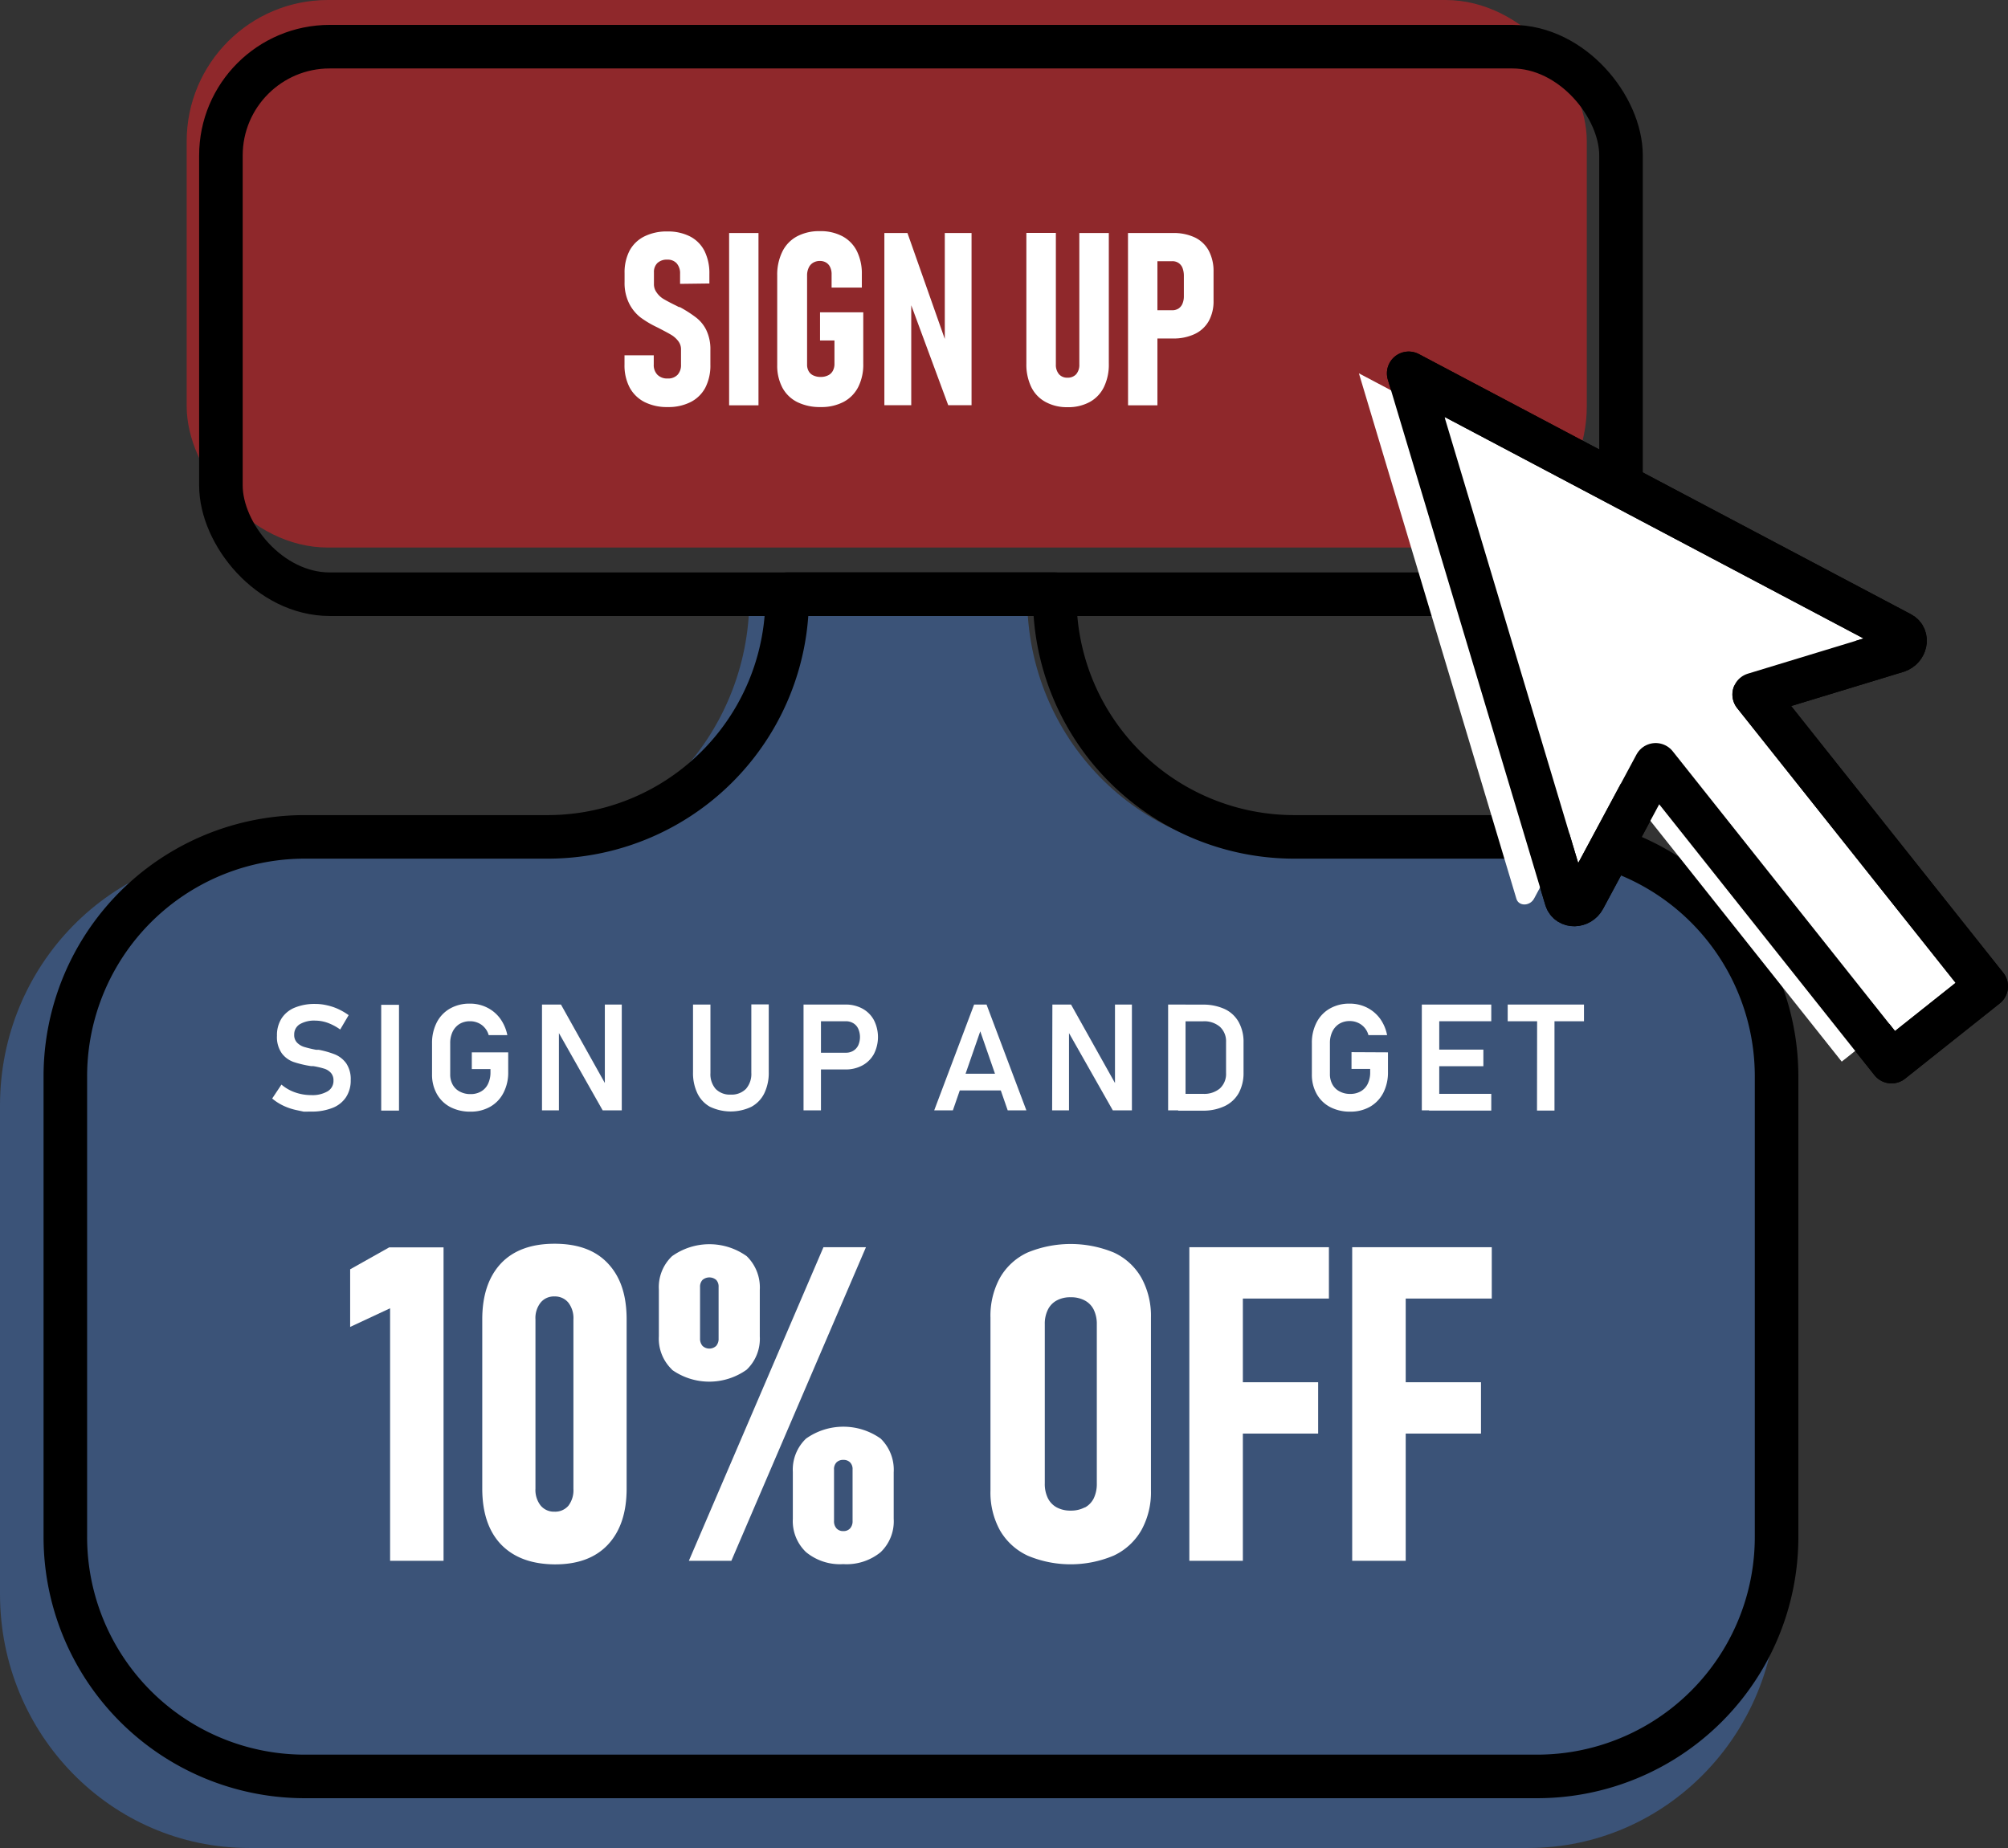 <svg xmlns="http://www.w3.org/2000/svg" viewBox="0 0 322.69 297"><rect x="0" y="0" width="322.69" height="297" fill="#333333" stroke="none"/><defs><style>.cls-1{fill:#426fb5;opacity:0.53;}.cls-2{fill:#ec1e24;opacity:0.5;}.cls-3,.cls-5{fill:none;}.cls-3,.cls-5,.cls-6{stroke:#000;stroke-linecap:round;stroke-width:7px;}.cls-3{stroke-miterlimit:10;}.cls-4,.cls-6{fill:#fff;}.cls-5,.cls-6{stroke-linejoin:round;}</style></defs><title>off-illi</title><g id="Layer_2" data-name="Layer 2"><g id="Layer_1-2" data-name="Layer 1"><path class="cls-1" d="M165.07,96.05V95.5H120.43v.55c0,22.54-17.89,40.81-39.95,40.81H40C17.89,136.86,0,155.13,0,177.67v78.52C0,278.73,17.89,297,40,297h205.6c22.06,0,39.95-18.27,39.95-40.81V177.67c0-22.54-17.89-40.81-39.95-40.81H205C183,136.86,165.07,118.59,165.07,96.05Z"/><rect class="cls-2" x="30" width="225" height="88" rx="22.71"/><rect class="cls-3" x="35.5" y="7.5" width="225" height="88" rx="17.49"/><path class="cls-4" d="M103.57,64.61a5.62,5.62,0,0,1-2.39-2.34,7.68,7.68,0,0,1-.82-3.69V57.1l4.7,0v1.49a2.22,2.22,0,0,0,.59,1.64,2.19,2.19,0,0,0,1.64.6,2.08,2.08,0,0,0,1.59-.59,2.26,2.26,0,0,0,.56-1.62V56.17a2.12,2.12,0,0,0-.43-1.33,4,4,0,0,0-1.1-1c-.45-.27-1.07-.6-1.84-1l-.15-.08-.14-.07-.24-.12A16.15,16.15,0,0,1,102.91,51a6.64,6.64,0,0,1-1.81-2.24,7.4,7.4,0,0,1-.73-3.43V43.9a7.6,7.6,0,0,1,.81-3.63A5.48,5.48,0,0,1,103.54,38a8,8,0,0,1,3.71-.8,7.79,7.79,0,0,1,3.64.8,5.38,5.38,0,0,1,2.32,2.33A8,8,0,0,1,114,44v1.56l-4.71.06V44a2.41,2.41,0,0,0-.54-1.67,1.92,1.92,0,0,0-1.51-.6,2.19,2.19,0,0,0-1.59.54,2,2,0,0,0-.56,1.5v1.85a2.21,2.21,0,0,0,.41,1.35,3.6,3.6,0,0,0,1,1c.42.26,1,.57,1.73.94l.43.21.44.23.07,0,.07,0A19.91,19.91,0,0,1,111.82,51a5.71,5.71,0,0,1,1.66,2,7.11,7.11,0,0,1,.68,3.31v2.3a7.79,7.79,0,0,1-.81,3.69A5.47,5.47,0,0,1,111,64.61a7.85,7.85,0,0,1-3.69.81A8,8,0,0,1,103.57,64.61Z"/><path class="cls-4" d="M121.89,65.14h-4.72V37.45h4.72Z"/><path class="cls-4" d="M138.73,50.19v8.28a8,8,0,0,1-.81,3.73,5.59,5.59,0,0,1-2.35,2.39,7.66,7.66,0,0,1-3.7.83,8.17,8.17,0,0,1-3.75-.8,5.52,5.52,0,0,1-2.39-2.32,7.56,7.56,0,0,1-.83-3.64V44.3a8.42,8.42,0,0,1,.81-3.83A5.54,5.54,0,0,1,128.06,38a7.52,7.52,0,0,1,3.7-.85,7.42,7.42,0,0,1,3.62.82,5.5,5.5,0,0,1,2.32,2.38,8.15,8.15,0,0,1,.8,3.73v2.14h-4.86V44.09a2.57,2.57,0,0,0-.23-1.15,1.68,1.68,0,0,0-.65-.74,1.93,1.93,0,0,0-1-.26,2.07,2.07,0,0,0-1.1.29,1.79,1.79,0,0,0-.71.82,2.85,2.85,0,0,0-.25,1.25V58.66a2.08,2.08,0,0,0,.26,1,1.6,1.6,0,0,0,.75.68,2.64,2.64,0,0,0,1.16.24,2.61,2.61,0,0,0,1.19-.25,1.68,1.68,0,0,0,.77-.72,2.29,2.29,0,0,0,.27-1.14V54.72h-2.32V50.19Z"/><path class="cls-4" d="M142.12,37.45h3.71l6.51,18.47-.51.74V37.45h4.3V65.12h-3.75l-6.44-17.41.5-.76V65.12h-4.32Z"/><path class="cls-4" d="M168,64.59a5.41,5.41,0,0,1-2.28-2.4,8.35,8.35,0,0,1-.78-3.76v-21h4.74V58.57a2.31,2.31,0,0,0,.5,1.57,1.73,1.73,0,0,0,1.37.56,1.82,1.82,0,0,0,1.4-.56,2.31,2.31,0,0,0,.5-1.57V37.45h4.74v21a8.22,8.22,0,0,1-.79,3.76,5.46,5.46,0,0,1-2.28,2.4,7.19,7.19,0,0,1-3.57.83A7.11,7.11,0,0,1,168,64.59Z"/><path class="cls-4" d="M181.27,37.45H186V65.14h-4.72Zm2.21,12.41h4.89a1.87,1.87,0,0,0,1-.26,1.74,1.74,0,0,0,.65-.78,3.05,3.05,0,0,0,.23-1.22V44.34a3.53,3.53,0,0,0-.22-1.28,1.72,1.72,0,0,0-.64-.8,1.76,1.76,0,0,0-1-.28h-4.89V37.45h5a7.94,7.94,0,0,1,3.53.72,5,5,0,0,1,2.22,2.12,7,7,0,0,1,.77,3.36v4.67a6.58,6.58,0,0,1-.77,3.28A5.08,5.08,0,0,1,192,53.68a7.91,7.91,0,0,1-3.51.72h-5Z"/><path class="cls-5" d="M169.5,96V95.5h-43V96A38.48,38.48,0,0,1,88,134.5H49A38.48,38.48,0,0,0,10.5,173v74A38.48,38.48,0,0,0,49,285.5H247A38.48,38.48,0,0,0,285.5,247V173A38.48,38.48,0,0,0,247,134.5H208A38.48,38.48,0,0,1,169.5,96Z"/><path class="cls-6" d="M305.47,101.82,226.38,60l25.31,84.45c.37,1.24,2.18,1.21,2.85-.05l11.53-21.48,37.9,47.7,15.22-12.1L281.9,111.62l23-7C306.23,104.17,306.61,102.42,305.47,101.82Z"/><path class="cls-4" d="M297.47,101.82,218.38,60l25.31,84.45c.37,1.24,2.18,1.21,2.85-.05l11.53-21.48,37.9,47.7,15.22-12.1L273.9,111.62l23-7C298.23,104.17,298.61,102.42,297.47,101.82Z"/><path class="cls-5" d="M305.47,101.82,226.38,60l25.31,84.45c.37,1.24,2.18,1.21,2.85-.05l11.53-21.48,37.9,47.7,15.22-12.1L281.9,111.62l23-7C306.23,104.17,306.61,102.42,305.47,101.82Z"/><path class="cls-4" d="M48.81,178.66l-1.13-.24a9.69,9.69,0,0,1-2.13-.71,8.33,8.33,0,0,1-1.81-1.16l1.49-2.24a6.75,6.75,0,0,0,2.21,1.26A7.71,7.71,0,0,0,50,176a4.83,4.83,0,0,0,2.65-.61,1.92,1.92,0,0,0,.94-1.72h0a1.78,1.78,0,0,0-.42-1.25,2.42,2.42,0,0,0-1.1-.68,13.34,13.34,0,0,0-1.75-.4l-.07,0h-.07l-.21,0a17.16,17.16,0,0,1-2.81-.67,4.06,4.06,0,0,1-1.87-1.38,4.52,4.52,0,0,1-.78-2.83h0a5,5,0,0,1,.73-2.77,4.57,4.57,0,0,1,2.11-1.74,8.33,8.33,0,0,1,3.33-.6,8.16,8.16,0,0,1,1.83.21,9,9,0,0,1,1.8.59,10.55,10.55,0,0,1,1.72,1l-1.36,2.31a8.27,8.27,0,0,0-2-1.07,6,6,0,0,0-2-.36,4.54,4.54,0,0,0-2.51.59,1.9,1.9,0,0,0-.88,1.67h0a1.73,1.73,0,0,0,.46,1.28,2.73,2.73,0,0,0,1.14.69,19.1,19.1,0,0,0,1.92.46l.08,0,.09,0,.13,0,.13,0a14.65,14.65,0,0,1,2.64.76,4.25,4.25,0,0,1,1.78,1.43,4.54,4.54,0,0,1,.71,2.69v0a4.85,4.85,0,0,1-.75,2.73,4.59,4.59,0,0,1-2.18,1.73,9.06,9.06,0,0,1-3.44.59Z"/><path class="cls-4" d="M64.12,178.49H61.26v-17h2.86Z"/><path class="cls-4" d="M81.67,169.13v3.16a7,7,0,0,1-.76,3.34,5.36,5.36,0,0,1-2.13,2.24,6.26,6.26,0,0,1-3.19.79,6.84,6.84,0,0,1-3.23-.74,5.29,5.29,0,0,1-2.16-2.11,6.28,6.28,0,0,1-.77-3.15v-5a7.18,7.18,0,0,1,.76-3.34,5.39,5.39,0,0,1,2.13-2.23,6.28,6.28,0,0,1,3.2-.79,6.07,6.07,0,0,1,2.75.63,5.82,5.82,0,0,1,2.11,1.77,6.86,6.86,0,0,1,1.15,2.66h-3a2.91,2.91,0,0,0-.65-1.2,2.87,2.87,0,0,0-1.06-.77,3.14,3.14,0,0,0-1.27-.26,3.22,3.22,0,0,0-1.69.43,3,3,0,0,0-1.12,1.25,4.16,4.16,0,0,0-.39,1.85v5a3.36,3.36,0,0,0,.4,1.67,2.74,2.74,0,0,0,1.15,1.11,3.55,3.55,0,0,0,1.72.4,3.27,3.27,0,0,0,1.68-.42,2.74,2.74,0,0,0,1.12-1.21,4.17,4.17,0,0,0,.4-1.88v-.51h-3v-2.69Z"/><path class="cls-4" d="M87.1,161.45h3.05l7.33,13.11-.28.3V161.45h2.72v17H96.85l-7.31-12.91.28-.3v13.21H87.1Z"/><path class="cls-4" d="M114.17,177.92a4.91,4.91,0,0,1-2.08-2.17,7.52,7.52,0,0,1-.72-3.43V161.45h2.8v11A3.6,3.6,0,0,0,115,175a3.17,3.17,0,0,0,2.43.92,3.23,3.23,0,0,0,2.45-.92,3.64,3.64,0,0,0,.86-2.58v-11h2.8v10.87a7.52,7.52,0,0,1-.72,3.43,4.93,4.93,0,0,1-2.09,2.17,7.73,7.73,0,0,1-6.6,0Z"/><path class="cls-4" d="M129.13,161.45h2.8v17h-2.8Zm1.35,7.74h5.45a2.22,2.22,0,0,0,1.19-.31,2.07,2.07,0,0,0,.8-.88,3.3,3.3,0,0,0,0-2.66,2,2,0,0,0-.79-.89,2.29,2.29,0,0,0-1.2-.32h-5.45v-2.68h5.37a5.52,5.52,0,0,1,2.74.65,4.57,4.57,0,0,1,1.84,1.83,6,6,0,0,1,0,5.48,4.6,4.6,0,0,1-1.84,1.82,5.63,5.63,0,0,1-2.74.65h-5.37Z"/><path class="cls-4" d="M156.54,161.45h2l6.4,17h-3l-4.41-12.7-4.4,12.7h-3Zm-3.39,11.12h9v2.68h-9Z"/><path class="cls-4" d="M169.12,161.45h3l7.34,13.11-.28.3V161.45h2.72v17h-3.07l-7.32-12.91.28-.3v13.21h-2.71Z"/><path class="cls-4" d="M187.72,161.45h2.8v17h-2.8Zm1.62,14.35h4a3.9,3.9,0,0,0,2.69-.86,3.16,3.16,0,0,0,1-2.47v-5a3.15,3.15,0,0,0-1-2.46,3.85,3.85,0,0,0-2.69-.87h-4v-2.68h3.9a8.26,8.26,0,0,1,3.57.71,5,5,0,0,1,2.25,2.09,6.55,6.55,0,0,1,.78,3.3v4.83a6.71,6.71,0,0,1-.76,3.26,5.11,5.11,0,0,1-2.25,2.11,8,8,0,0,1-3.6.74h-3.89Z"/><path class="cls-4" d="M223.05,169.13v3.16a7.15,7.15,0,0,1-.75,3.34,5.48,5.48,0,0,1-2.13,2.24,6.3,6.3,0,0,1-3.2.79,6.8,6.8,0,0,1-3.22-.74,5.29,5.29,0,0,1-2.16-2.11,6.28,6.28,0,0,1-.77-3.15v-5a7.06,7.06,0,0,1,.76-3.34,5.39,5.39,0,0,1,2.13-2.23,6.26,6.26,0,0,1,3.19-.79,6.14,6.14,0,0,1,2.76.63,5.91,5.91,0,0,1,2.11,1.77,6.7,6.7,0,0,1,1.14,2.66h-3a3,3,0,0,0-1.72-2,3.11,3.11,0,0,0-1.27-.26,3.18,3.18,0,0,0-1.68.43,3,3,0,0,0-1.12,1.25,4.16,4.16,0,0,0-.4,1.85v5a3.36,3.36,0,0,0,.41,1.67,2.74,2.74,0,0,0,1.15,1.11,3.48,3.48,0,0,0,1.71.4,3.31,3.31,0,0,0,1.69-.42,2.8,2.8,0,0,0,1.12-1.21,4.18,4.18,0,0,0,.39-1.88v-.51h-3v-2.69Z"/><path class="cls-4" d="M228.49,161.45h2.8v17h-2.8Zm1.16,0h10v2.68h-10Zm0,7.24h8.73v2.67h-8.73Zm0,7.11h10v2.69h-10Z"/><path class="cls-4" d="M242.29,161.45h12.26v2.68H242.29Zm4.73,1.39h2.79v15.65H247Z"/><path class="cls-4" d="M71.28,250.85H62.69V210.26l-6.42,3V204l6.28-3.53h8.73Z"/><path class="cls-4" d="M80.5,248.2q-3-3.16-3-9V212.06q0-5.79,3-9c2-2.12,4.9-3.17,8.6-3.17s6.57,1,8.6,3.17,3,5.1,3,9v27.18q0,5.79-3,9t-8.6,3.18C85.4,251.38,82.54,250.32,80.5,248.2ZM91.34,242a4.11,4.11,0,0,0,.81-2.71V212.06a4.09,4.09,0,0,0-.81-2.7,2.77,2.77,0,0,0-2.24-1,2.73,2.73,0,0,0-2.23,1,4,4,0,0,0-.82,2.7v27.18a4.06,4.06,0,0,0,.82,2.71,2.76,2.76,0,0,0,2.23,1A2.8,2.8,0,0,0,91.34,242Z"/><path class="cls-4" d="M108,220.12a6.87,6.87,0,0,1-2.12-5.35v-7.53a6.86,6.86,0,0,1,2.12-5.35,10.31,10.31,0,0,1,12,0,7,7,0,0,1,2.1,5.42v7.46a6.86,6.86,0,0,1-2.12,5.37,10.36,10.36,0,0,1-12,0Zm24.33-19.67h6.83l-21.63,50.4H110.7Zm-17.24,15.86a1.73,1.73,0,0,0,.39-1.2v-8.28a1.54,1.54,0,0,0-.39-1.13,1.7,1.7,0,0,0-2.19,0,1.58,1.58,0,0,0-.4,1.16v8.25a1.74,1.74,0,0,0,.4,1.2,1.61,1.61,0,0,0,2.19,0Zm14.44,33.14a6.88,6.88,0,0,1-2.12-5.36v-7.52a6.89,6.89,0,0,1,2.12-5.36,10.35,10.35,0,0,1,12,0,7,7,0,0,1,2.09,5.43v7.45a6.86,6.86,0,0,1-2.11,5.38,8.66,8.66,0,0,1-6,1.91A8.57,8.57,0,0,1,129.53,249.45Zm7.08-3.81a1.69,1.69,0,0,0,.4-1.2v-8.28a1.5,1.5,0,0,0-.4-1.13,1.45,1.45,0,0,0-1.09-.4,1.46,1.46,0,0,0-1.09.4,1.54,1.54,0,0,0-.4,1.16v8.25a1.69,1.69,0,0,0,.4,1.2,1.41,1.41,0,0,0,1.09.43A1.39,1.39,0,0,0,136.61,245.64Z"/><path class="cls-4" d="M165.11,250a10,10,0,0,1-4.42-4.06,12.57,12.57,0,0,1-1.52-6.39V211.78a12.7,12.7,0,0,1,1.52-6.41,9.9,9.9,0,0,1,4.42-4.06,18.19,18.19,0,0,1,13.9,0,9.85,9.85,0,0,1,4.42,4.06,12.7,12.7,0,0,1,1.53,6.41v27.74a12.57,12.57,0,0,1-1.53,6.39A10,10,0,0,1,179,250a17.83,17.83,0,0,1-13.9,0Zm9.22-7.71a3.4,3.4,0,0,0,1.44-1.49,5.31,5.31,0,0,0,.49-2.36V212.82a5.19,5.19,0,0,0-.49-2.32,3.35,3.35,0,0,0-1.44-1.49,4.62,4.62,0,0,0-2.27-.52,4.51,4.51,0,0,0-2.25.52,3.35,3.35,0,0,0-1.42,1.49,5.06,5.06,0,0,0-.49,2.32v25.59a5.18,5.18,0,0,0,.49,2.36,3.41,3.41,0,0,0,1.42,1.49,4.62,4.62,0,0,0,2.25.52A4.73,4.73,0,0,0,174.33,242.26Z"/><path class="cls-4" d="M191.13,200.45h8.6v50.4h-8.6Zm3.85,0h18.58v8.25H195Zm0,21.7h16.85v8.25H195Z"/><path class="cls-4" d="M217.3,200.45h8.6v50.4h-8.6Zm3.85,0h18.58v8.25H221.15Zm0,21.7H238v8.25H221.15Z"/></g></g></svg>
